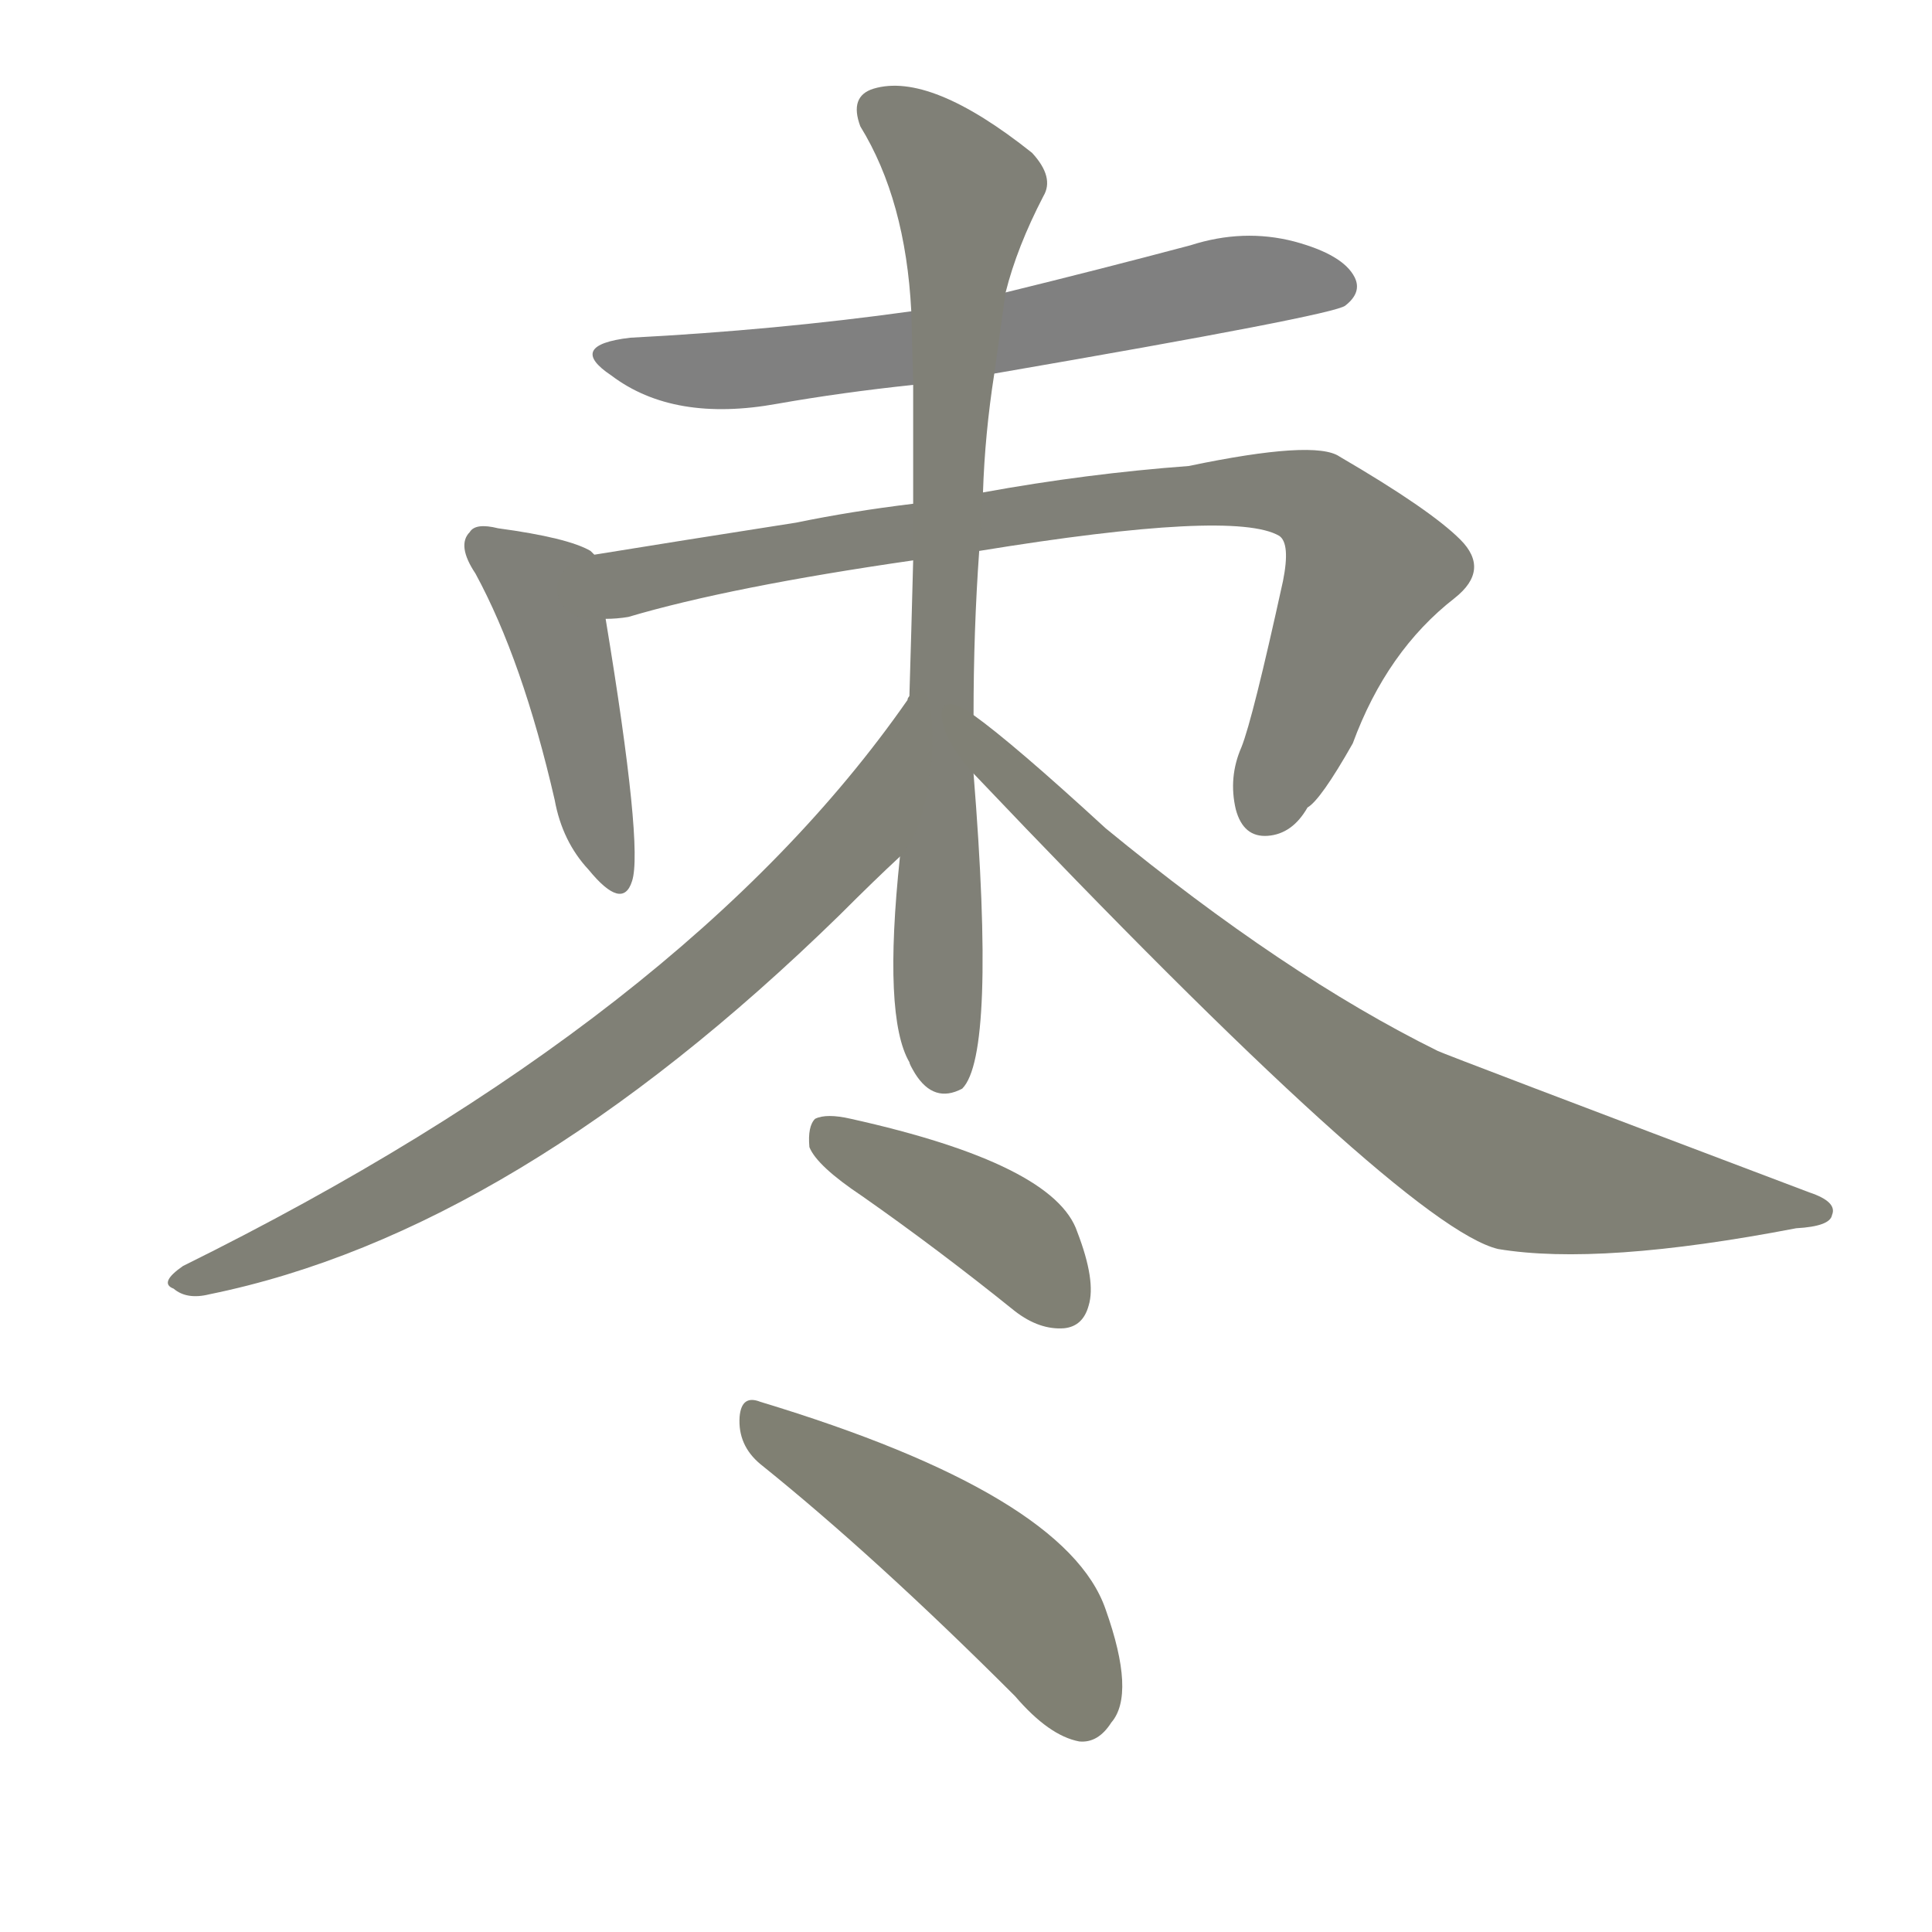 <svg version="1.1" viewBox="0 0 1024 1024" xmlns="http://www.w3.org/2000/svg">
  
  <g transform="scale(1, -1) translate(0, -900)">
    <style type="text/css">
        .stroke1 {fill: #808080;}
        .stroke2 {fill: #808079;}
        .stroke3 {fill: #808078;}
        .stroke4 {fill: #808077;}
        .stroke5 {fill: #808076;}
        .stroke6 {fill: #808075;}
        .stroke7 {fill: #808074;}
        .stroke8 {fill: #808073;}
        .stroke9 {fill: #808072;}
        .stroke10 {fill: #808071;}
        .stroke11 {fill: #808070;}
        .stroke12 {fill: #808069;}
        .stroke13 {fill: #808068;}
        .stroke14 {fill: #808067;}
        .stroke15 {fill: #808066;}
        .stroke16 {fill: #808065;}
        .stroke17 {fill: #808064;}
        .stroke18 {fill: #808063;}
        .stroke19 {fill: #808062;}
        .stroke20 {fill: #808061;}
        text {
            font-family: Helvetica;
            font-size: 50px;
            fill: #808060;
            paint-order: stroke;
            stroke: #000000;
            stroke-width: 4px;
            stroke-linecap: butt;
            stroke-linejoin: miter;
            font-weight: 800;
        }
    </style>

    <path d="M 527 702 Q 707 733 713 738 Q 722 745 718 753 Q 712 765 686 772 Q 659 779 631 770 Q 582 757 533 745 L 483 735 Q 411 725 334 721 Q 300 717 324 701 Q 357 676 412 686 Q 446 692 484 696 L 527 702 Z" class="stroke1"/>
    <path d="M 315 606 Q 314 607 313 608 Q 301 615 264 620 Q 252 623 249 618 Q 242 611 252 596 Q 277 550 294 476 Q 298 454 312 439 Q 330 417 335 433 Q 341 451 321 572 C 316 602 315 606 315 606 Z" class="stroke2"/>
    <path d="M 519 608 Q 654 630 678 616 Q 684 612 680 592 Q 664 519 658 504 Q 651 488 655 471 Q 659 456 672 457 Q 685 458 693 472 Q 700 476 717 506 Q 735 555 771 583 Q 790 598 774 614 Q 758 630 710 658 Q 697 667 630 653 Q 576 649 521 639 L 484 633 Q 451 629 422 623 Q 358 613 315 606 C 285 601 291 567 321 572 Q 327 572 333 573 Q 387 589 484 603 L 519 608 Z" class="stroke3"/>
    <path d="M 516 521 Q 516 566 519 608 L 521 639 Q 522 670 527 702 L 533 745 Q 539 769 553 796 Q 559 806 547 819 Q 493 862 463 853 Q 450 849 456 833 Q 480 794 483 735 L 484 696 Q 484 663 484 633 L 484 603 Q 483 564 482 531 L 477 446 Q 468 361 482 337 Q 482 336 485 331 Q 495 315 510 323 Q 528 341 516 490 L 516 521 Z" class="stroke4"/>
    <path d="M 482 531 Q 481 530 481 529 Q 364 361 97 229 Q 84 220 92 217 Q 99 211 111 214 Q 273 247 445 415 Q 464 434 477 446 C 499 467 499 556 482 531 Z" class="stroke5"/>
    <path d="M 516 490 Q 744 250 794 238 Q 848 229 952 249 Q 970 250 971 256 Q 974 263 959 268 Q 766 341 762 343 Q 681 383 586 461 Q 537 506 516 521 C 492 539 495 512 516 490 Z" class="stroke6"/>
    <path d="M 457 266 Q 497 238 538 205 Q 551 195 564 196 Q 574 197 577 208 Q 581 221 571 247 Q 559 283 451 307 Q 438 310 432 307 Q 428 303 429 292 Q 433 282 457 266 Z" class="stroke7"/>
    <path d="M 403 124 Q 464 75 538 1 Q 556 -20 572 -23 Q 582 -24 589 -13 Q 602 2 586 47 Q 565 108 403 157 Q 393 161 392 149 Q 391 134 403 124 Z" class="stroke8"/>
    
    
    
    
    
    
    
    </g>
</svg>